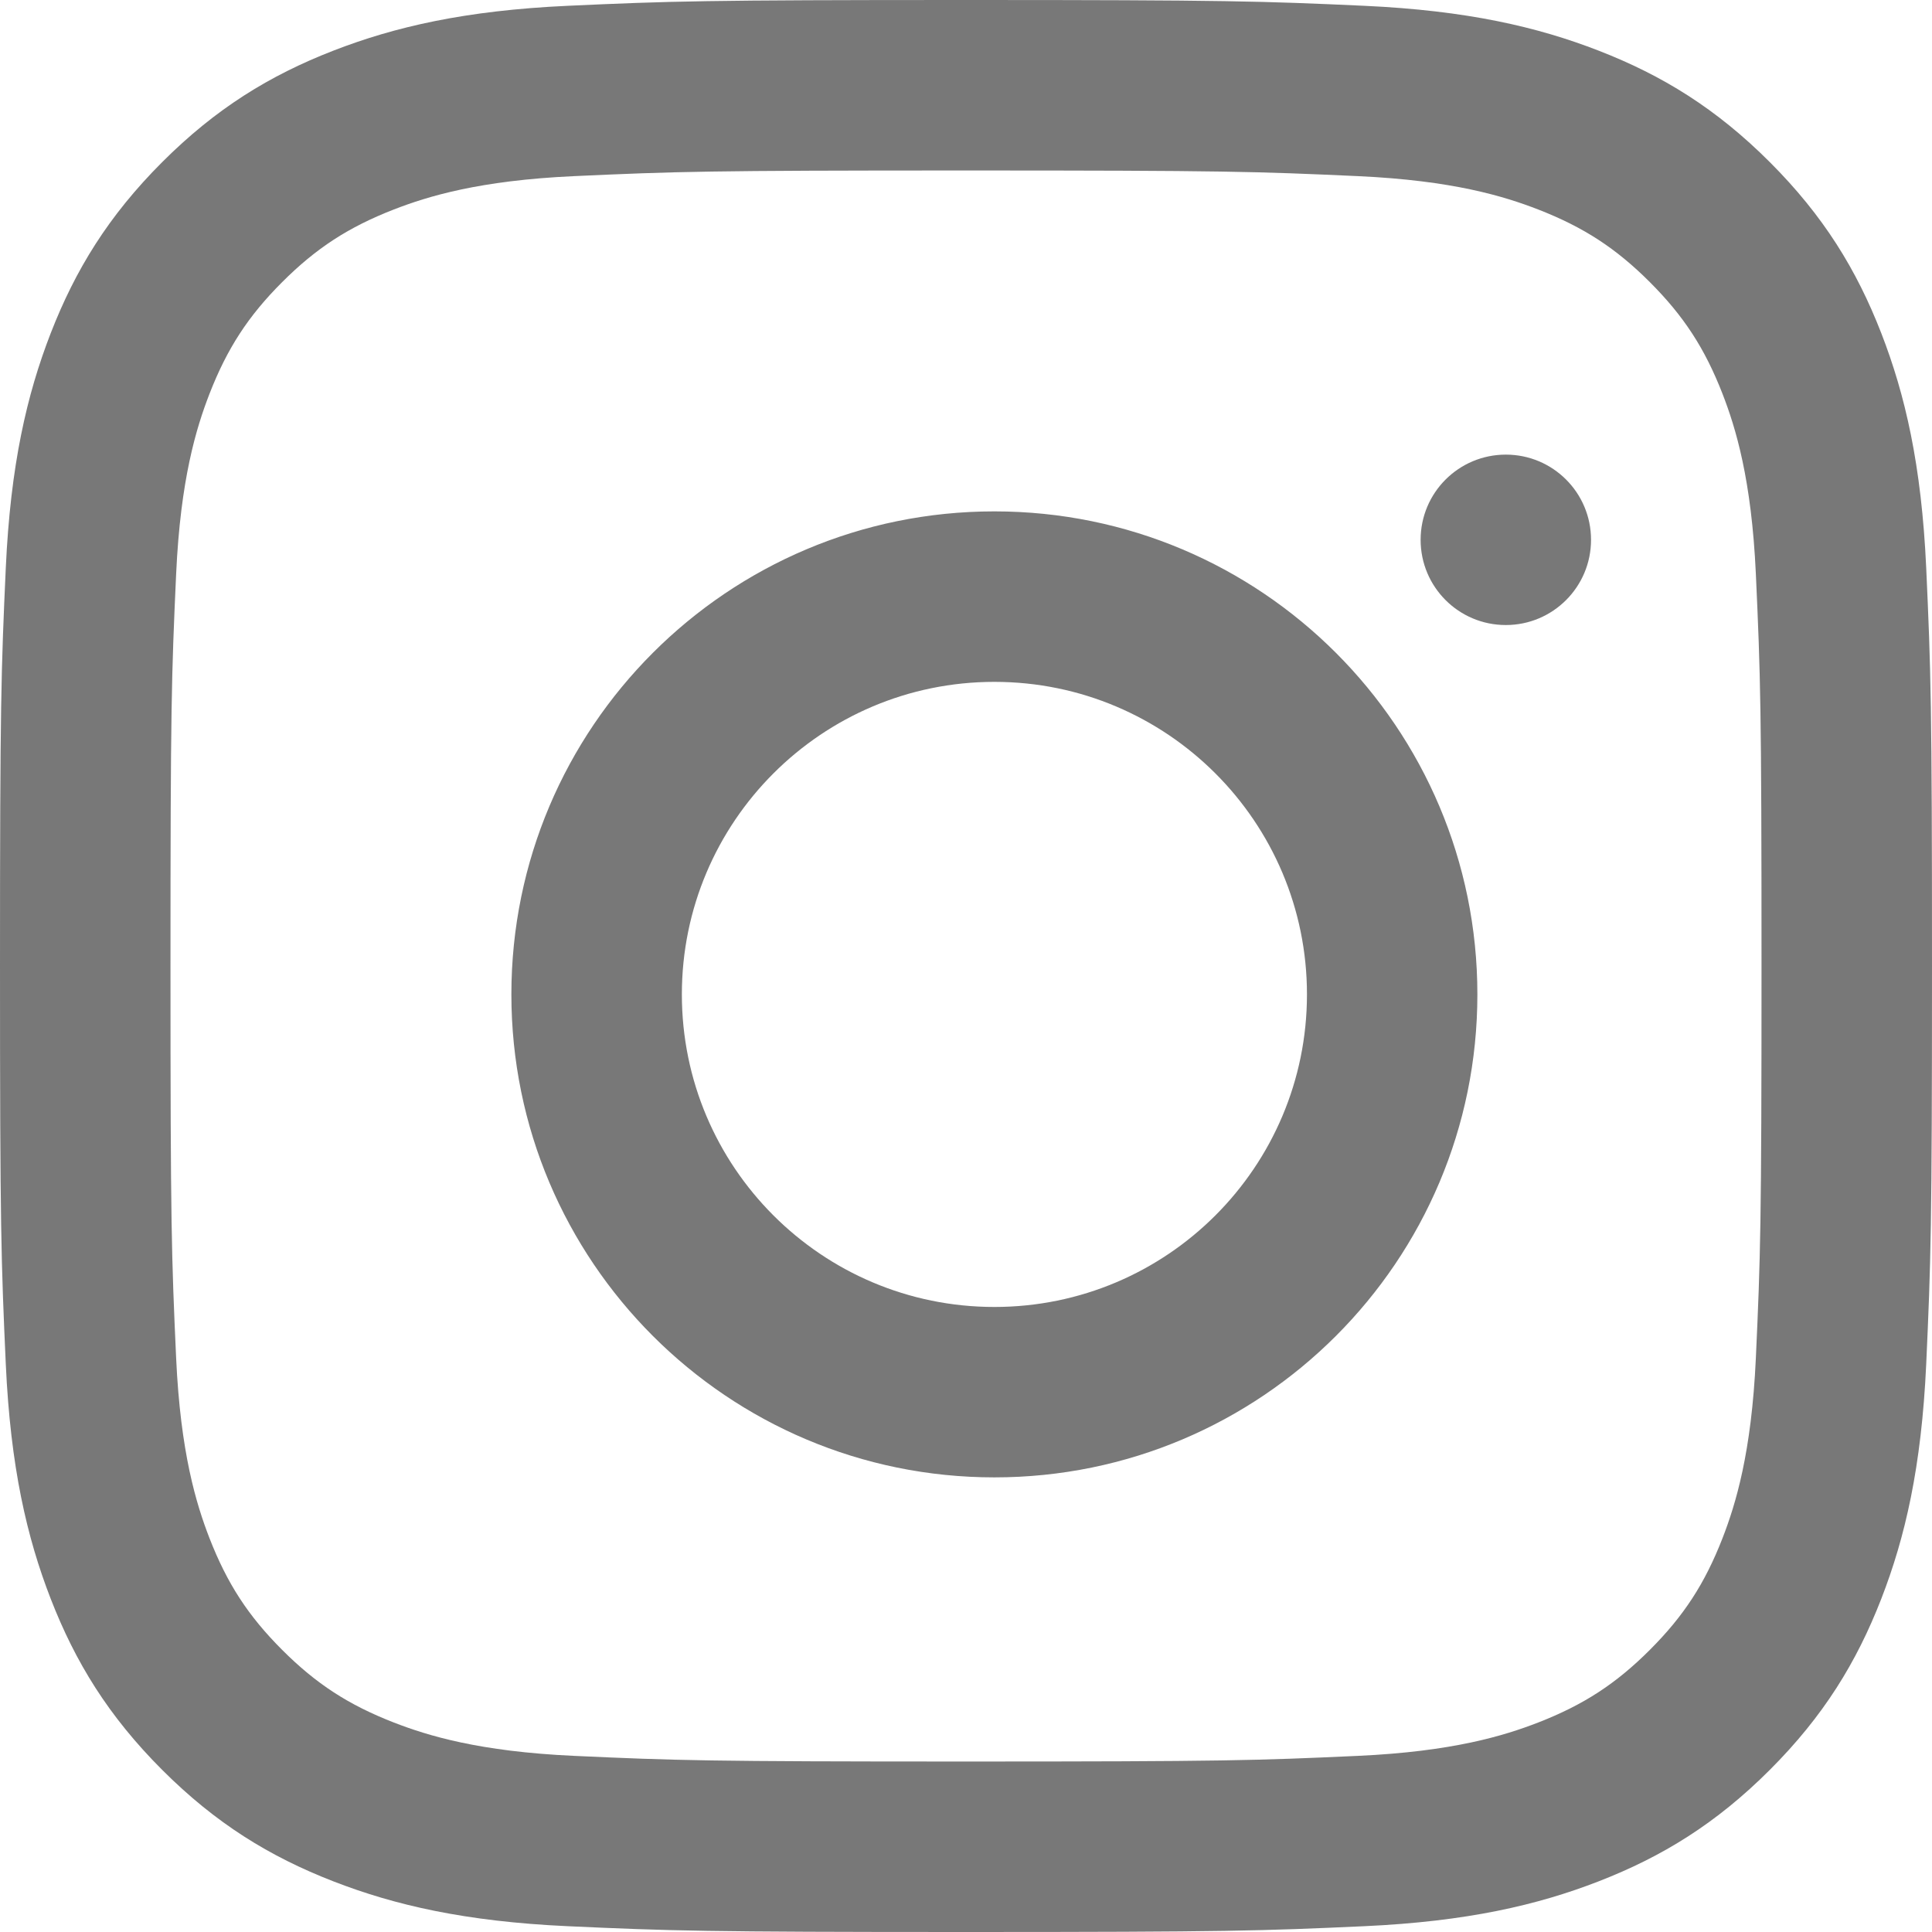 <?xml version="1.0" encoding="UTF-8"?>
<svg width="29px" height="29px" viewBox="0 0 29 29" version="1.1" xmlns="http://www.w3.org/2000/svg" xmlns:xlink="http://www.w3.org/1999/xlink">
    <!-- Generator: Sketch 58 (84663) - https://sketch.com -->
    <title>Slice 1</title>
    <desc>Created with Sketch.</desc>
    <g id="Page-1" stroke="none" stroke-width="1" fill="none" fill-rule="evenodd">
        <path d="M23.882,8.103 C23.882,8.81 23.309,9.382 22.603,9.382 C21.896,9.382 21.324,8.81 21.324,8.103 C21.324,7.396 21.896,6.824 22.603,6.824 C23.31,6.824 23.882,7.396 23.882,8.103 Z M14.926,19.618 C12.336,19.618 10.235,17.517 10.235,14.926 C10.235,12.336 12.336,10.235 14.926,10.235 C17.517,10.235 19.618,12.336 19.618,14.926 C19.618,17.517 17.517,19.618 14.926,19.618 Z M14.926,7.676 C10.922,7.676 7.676,10.922 7.676,14.926 C7.676,18.931 10.922,22.176 14.926,22.176 C18.931,22.176 22.176,18.931 22.176,14.926 C22.176,10.922 18.931,7.676 14.926,7.676 Z M14.5,2.559 C18.389,2.559 18.85,2.574 20.386,2.644 C21.806,2.709 22.577,2.946 23.09,3.145 C23.77,3.41 24.255,3.725 24.765,4.235 C25.275,4.745 25.59,5.23 25.855,5.91 C26.054,6.423 26.291,7.194 26.356,8.614 C26.426,10.15 26.441,10.611 26.441,14.5 C26.441,18.389 26.426,18.85 26.356,20.386 C26.291,21.806 26.054,22.577 25.855,23.09 C25.59,23.77 25.275,24.255 24.765,24.765 C24.255,25.275 23.77,25.59 23.09,25.855 C22.577,26.054 21.806,26.291 20.386,26.356 C18.85,26.426 18.389,26.441 14.5,26.441 C10.611,26.441 10.15,26.426 8.614,26.356 C7.194,26.291 6.423,26.054 5.91,25.855 C5.23,25.59 4.745,25.275 4.235,24.765 C3.725,24.255 3.41,23.77 3.145,23.09 C2.946,22.577 2.709,21.806 2.644,20.386 C2.574,18.85 2.559,18.389 2.559,14.5 C2.559,10.611 2.574,10.15 2.644,8.614 C2.709,7.194 2.946,6.423 3.145,5.91 C3.41,5.23 3.725,4.745 4.235,4.235 C4.745,3.725 5.23,3.41 5.91,3.145 C6.423,2.946 7.194,2.709 8.614,2.644 C10.15,2.574 10.611,2.559 14.5,2.559 Z M14.5,0 C10.562,0 10.068,0.017 8.522,0.087 C6.978,0.158 5.924,0.403 5.002,0.761 C4.048,1.132 3.24,1.628 2.434,2.434 C1.628,3.24 1.132,4.048 0.761,5.002 C0.403,5.924 0.158,6.978 0.087,8.522 C0.017,10.068 0,10.562 0,14.5 C0,18.438 0.017,18.932 0.087,20.478 C0.158,22.022 0.403,23.076 0.761,23.998 C1.132,24.952 1.628,25.76 2.434,26.566 C3.24,27.372 4.048,27.868 5.002,28.239 C5.924,28.597 6.978,28.842 8.522,28.913 C10.068,28.983 10.562,29 14.5,29 C18.438,29 18.932,28.983 20.478,28.913 C22.022,28.842 23.076,28.597 23.998,28.239 C24.952,27.868 25.76,27.372 26.566,26.566 C27.372,25.76 27.868,24.952 28.239,23.998 C28.597,23.076 28.842,22.022 28.913,20.478 C28.983,18.932 29,18.438 29,14.5 C29,10.562 28.983,10.068 28.913,8.522 C28.842,6.978 28.597,5.924 28.239,5.002 C27.868,4.048 27.372,3.24 26.566,2.434 C25.76,1.628 24.952,1.132 23.998,0.761 C23.076,0.403 22.022,0.158 20.478,0.087 C18.932,0.017 18.438,0 14.5,0 Z" id="Instagram-Copy" fill="#787878"></path>
    </g>
</svg>